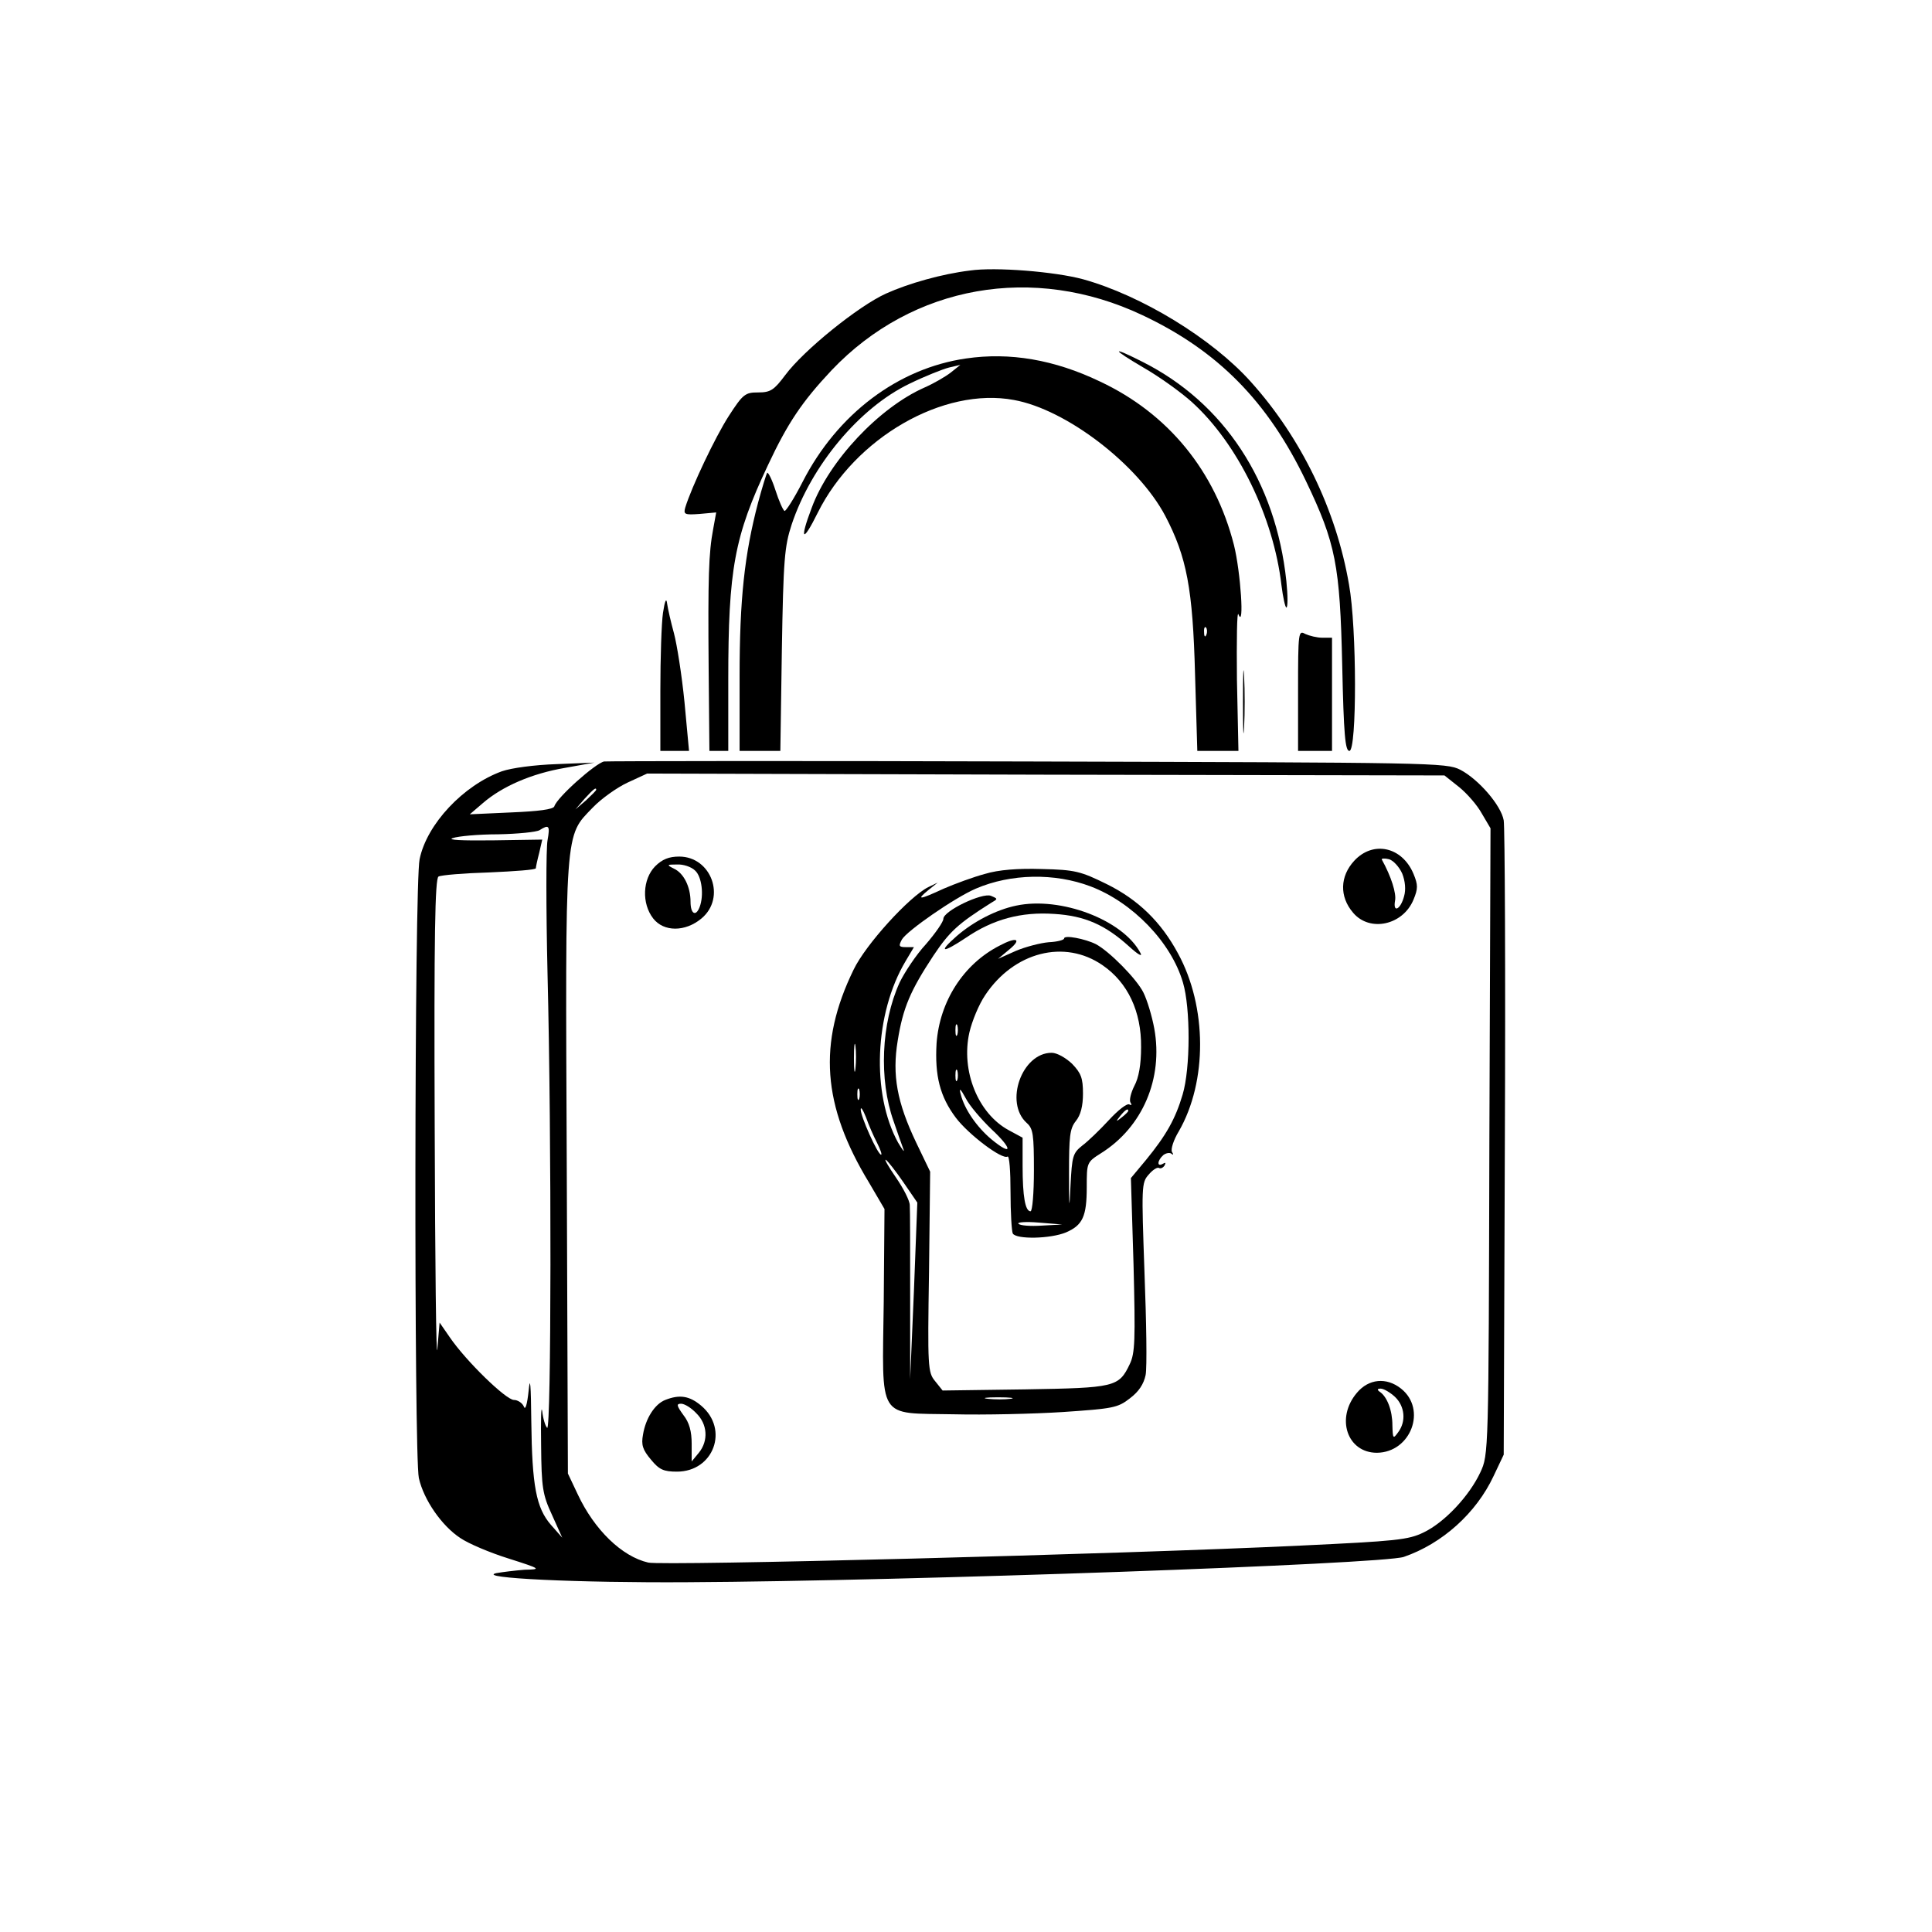 <?xml version="1.0" standalone="no"?>
<!DOCTYPE svg PUBLIC "-//W3C//DTD SVG 20010904//EN"
 "http://www.w3.org/TR/2001/REC-SVG-20010904/DTD/svg10.dtd">
<svg version="1.0" xmlns="http://www.w3.org/2000/svg"
 width="512pt" height="512pt" viewBox="0 0 512 512"
 preserveAspectRatio="xMidYMid meet">
<g transform="translate(0,512) scale(0.1,-0.1)"
fill="#000000" stroke="none">
<path d="M2570 4403 c-74 -9 -162 -34 -222 -61 -73 -33 -218 -150 -267 -216
-30 -40 -39 -46 -72 -46 -34 0 -40 -4 -78 -63 -36 -56 -98 -187 -115 -242 -5
-18 -2 -20 38 -17 l44 4 -8 -44 c-12 -63 -14 -129 -12 -370 l2 -218 25 0 25 0
0 188 c0 294 16 380 105 569 53 113 91 169 169 252 215 226 535 282 823 146
200 -94 333 -229 434 -440 79 -165 90 -223 96 -487 4 -186 8 -228 19 -228 20
0 20 326 -1 441 -34 198 -127 389 -260 537 -103 115 -290 229 -445 272 -74 20
-232 33 -300 23z"/>
<path d="M3030 4146 c42 -24 99 -65 128 -91 122 -110 217 -305 238 -486 4 -32
10 -59 13 -59 4 0 4 31 0 70 -28 264 -165 472 -381 581 -85 43 -83 35 2 -15z"/>
<path d="M2560 4170 c-180 -26 -341 -147 -433 -327 -23 -45 -45 -79 -48 -77
-4 2 -15 27 -24 55 -9 28 -19 48 -22 46 -2 -3 -13 -38 -24 -79 -36 -137 -49
-256 -49 -460 l0 -198 54 0 54 0 4 268 c4 239 7 274 26 332 52 156 179 309
312 373 41 20 89 39 105 43 l30 7 -25 -20 c-14 -11 -45 -29 -70 -40 -120 -53
-253 -194 -299 -319 -33 -87 -24 -94 16 -13 99 199 333 334 520 299 139 -25
329 -171 401 -307 57 -109 73 -193 79 -420 l6 -203 54 0 55 0 -4 190 c-1 104
0 182 4 172 16 -41 6 112 -12 184 -50 196 -174 348 -355 433 -121 58 -239 78
-355 61z m637 -732 c-3 -8 -6 -5 -6 6 -1 11 2 17 5 13 3 -3 4 -12 1 -19z"/>
<path d="M1757 3496 c-4 -27 -7 -120 -7 -207 l0 -159 38 0 38 0 -12 129 c-7
71 -20 153 -28 183 -8 29 -16 64 -18 78 -2 17 -6 9 -11 -24z"/>
<path d="M3440 3290 l0 -160 45 0 45 0 0 150 0 150 -26 0 c-14 0 -34 5 -45 10
-18 10 -19 6 -19 -150z"/>
<path d="M3294 3260 c0 -74 1 -105 3 -67 2 37 2 97 0 135 -2 37 -3 6 -3 -68z"/>
<path d="M1601 3102 c-22 -4 -125 -95 -132 -119 -3 -8 -42 -13 -114 -16 l-110
-5 35 30 c51 44 129 78 217 93 l78 14 -100 -4 c-58 -2 -119 -10 -145 -19 -102
-37 -199 -140 -218 -233 -14 -65 -15 -1580 -2 -1640 13 -58 61 -127 110 -159
22 -15 79 -39 127 -54 88 -28 88 -29 43 -30 -25 -2 -58 -6 -75 -9 -54 -13 217
-26 510 -24 581 3 1839 48 1895 67 102 35 192 116 238 214 l27 57 3 825 c2
454 0 839 -3 856 -7 40 -67 109 -115 134 -37 19 -73 19 -1142 22 -606 2 -1114
1 -1127 0z m2266 -68 c21 -17 48 -48 60 -70 l23 -39 -3 -830 c-2 -827 -2 -830
-24 -877 -29 -62 -94 -132 -150 -159 -41 -20 -73 -23 -327 -35 -481 -23 -1688
-54 -1728 -45 -70 16 -143 87 -187 181 l-26 55 -3 808 c-4 911 -6 879 69 957
22 23 64 53 92 66 l52 24 1057 -3 1056 -2 39 -31z m-2287 -7 c0 -2 -12 -14
-27 -28 l-28 -24 24 28 c23 25 31 32 31 24z m-129 -134 c-4 -21 -4 -180 0
-353 11 -442 10 -1215 -1 -1204 -5 5 -11 25 -13 44 -3 19 -4 -21 -3 -90 1
-113 4 -131 29 -185 l27 -60 -30 34 c-39 45 -50 103 -52 274 -1 98 -3 123 -7
82 -4 -38 -9 -54 -13 -42 -4 9 -16 17 -26 17 -21 0 -127 103 -170 166 l-27 39
-6 -70 c-3 -38 -6 226 -7 587 -2 516 1 658 10 665 7 4 68 9 135 11 68 3 123 7
123 11 0 3 4 22 9 41 l8 35 -131 -2 c-83 -1 -122 1 -106 6 14 5 68 10 120 10
52 1 102 6 110 11 25 16 28 12 21 -27z"/>
<path d="M3589 2839 c-38 -41 -40 -95 -3 -138 44 -52 132 -33 160 35 12 29 12
39 0 68 -30 72 -107 89 -157 35z m127 -34 c8 -20 10 -43 5 -60 -9 -35 -30 -46
-24 -12 4 19 -10 64 -35 109 -2 3 7 4 19 1 11 -3 27 -20 35 -38z"/>
<path d="M1736 2824 c-33 -34 -36 -98 -5 -138 28 -36 85 -36 128 0 66 55 26
164 -59 164 -27 0 -45 -7 -64 -26z m106 -11 c18 -16 24 -66 12 -97 -10 -26
-24 -18 -24 14 0 40 -18 76 -44 88 -20 10 -19 11 8 11 16 1 38 -6 48 -16z"/>
<path d="M2610 2804 c-30 -8 -79 -26 -109 -39 -65 -30 -74 -31 -41 -4 l25 20
-25 -12 c-50 -25 -166 -152 -198 -219 -95 -195 -83 -360 41 -564 l41 -70 -2
-246 c-4 -318 -19 -294 185 -298 81 -2 212 1 290 6 132 9 145 11 177 36 24 18
37 38 42 62 4 20 2 142 -3 272 -8 227 -8 238 11 259 10 12 22 20 27 18 4 -3
11 0 15 6 4 8 3 9 -4 5 -17 -10 -15 9 1 23 8 6 18 7 22 3 5 -4 5 -1 1 5 -4 7
4 32 18 55 76 132 75 330 -2 471 -45 84 -106 143 -189 184 -69 34 -84 38 -172
40 -63 2 -115 -2 -151 -13z m280 -33 c111 -42 214 -148 245 -255 20 -67 20
-227 -1 -297 -19 -64 -43 -107 -97 -173 l-40 -48 7 -230 c5 -199 4 -234 -10
-263 -29 -61 -39 -63 -278 -67 l-218 -3 -20 25 c-19 23 -20 36 -16 290 l3 265
-37 77 c-51 107 -64 179 -49 270 14 87 33 132 95 226 43 64 65 84 152 139 19
11 19 11 0 19 -23 9 -126 -40 -126 -61 0 -8 -21 -38 -46 -67 -26 -28 -57 -75
-70 -102 -49 -108 -55 -257 -16 -367 10 -30 22 -63 26 -74 4 -11 -2 -3 -14 17
-71 129 -63 342 20 481 l22 37 -21 0 c-19 0 -20 3 -11 20 13 23 140 111 196
135 93 40 209 42 304 6z m-623 -483 c-2 -18 -4 -6 -4 27 0 33 2 48 4 33 2 -15
2 -42 0 -60z m10 -80 c-3 -7 -5 -2 -5 12 0 14 2 19 5 13 2 -7 2 -19 0 -25z
m47 -116 c9 -18 14 -32 11 -32 -9 0 -55 103 -54 120 0 8 6 -1 14 -21 7 -20 20
-50 29 -67z m70 -105 l37 -54 -9 -234 -10 -234 0 220 c0 121 0 230 -1 241 0
12 -17 45 -37 74 -20 29 -32 50 -26 46 5 -3 26 -30 46 -59z m284 -574 c-15 -2
-42 -2 -60 0 -18 2 -6 4 27 4 33 0 48 -2 33 -4z"/>
<path d="M2693 2720 c-53 -11 -113 -42 -158 -81 -50 -44 -38 -46 25 -4 72 49
146 69 234 63 81 -5 135 -29 198 -86 24 -22 37 -29 30 -17 -46 87 -211 150
-329 125z"/>
<path d="M2820 2633 c0 -4 -18 -9 -41 -10 -22 -2 -61 -12 -87 -23 l-47 -21 30
25 c34 28 19 34 -26 10 -96 -49 -159 -148 -167 -259 -5 -86 9 -141 51 -197 34
-45 123 -112 137 -103 5 3 8 -39 8 -94 0 -54 3 -104 6 -110 10 -16 100 -14
141 3 44 19 55 42 55 120 0 65 0 66 38 90 110 69 165 198 141 330 -6 33 -19
76 -29 96 -18 36 -90 109 -126 128 -28 14 -84 25 -84 15z m102 -71 c67 -46
103 -123 102 -217 0 -46 -6 -81 -18 -103 -9 -18 -14 -38 -10 -44 4 -6 3 -8 -3
-5 -6 4 -30 -15 -54 -41 -24 -26 -56 -57 -71 -68 -25 -20 -27 -28 -31 -105 -3
-70 -4 -64 -4 31 0 98 2 119 18 139 13 16 19 40 19 73 0 41 -5 54 -29 79 -17
16 -40 29 -54 29 -79 0 -126 -132 -66 -186 17 -15 19 -31 19 -126 0 -59 -4
-108 -9 -108 -14 0 -21 39 -21 120 l0 75 -37 20 c-81 44 -127 157 -104 259 7
30 25 74 42 99 76 114 210 149 311 79z m-385 -184 c-3 -7 -5 -2 -5 12 0 14 2
19 5 13 2 -7 2 -19 0 -25z m0 -120 c-3 -7 -5 -2 -5 12 0 14 2 19 5 13 2 -7 2
-19 0 -25z m91 -131 c56 -52 56 -73 -1 -26 -38 32 -71 79 -81 119 -5 18 -1 16
13 -10 10 -20 42 -57 69 -83z m362 49 c0 -2 -8 -10 -17 -17 -16 -13 -17 -12
-4 4 13 16 21 21 21 13z m-229 -304 c-30 -2 -58 0 -62 5 -4 4 20 6 54 3 l62
-5 -54 -3z"/>
<path d="M3596 1429 c-57 -67 -26 -159 53 -159 90 1 133 115 64 170 -39 31
-86 26 -117 -11z m101 -11 c26 -25 30 -65 8 -94 -13 -18 -14 -17 -15 19 0 39
-14 76 -34 89 -7 5 -6 8 3 8 8 0 25 -10 38 -22z"/>
<path d="M1763 1410 c-28 -11 -52 -49 -59 -92 -5 -27 -1 -40 21 -66 22 -27 34
-32 69 -32 97 0 139 112 64 175 -31 26 -57 30 -95 15z m82 -35 c30 -29 33 -73
7 -105 l-19 -23 0 47 c0 32 -6 56 -22 76 -18 25 -19 30 -6 30 9 0 27 -11 40
-25z"/>
</g>
</svg>